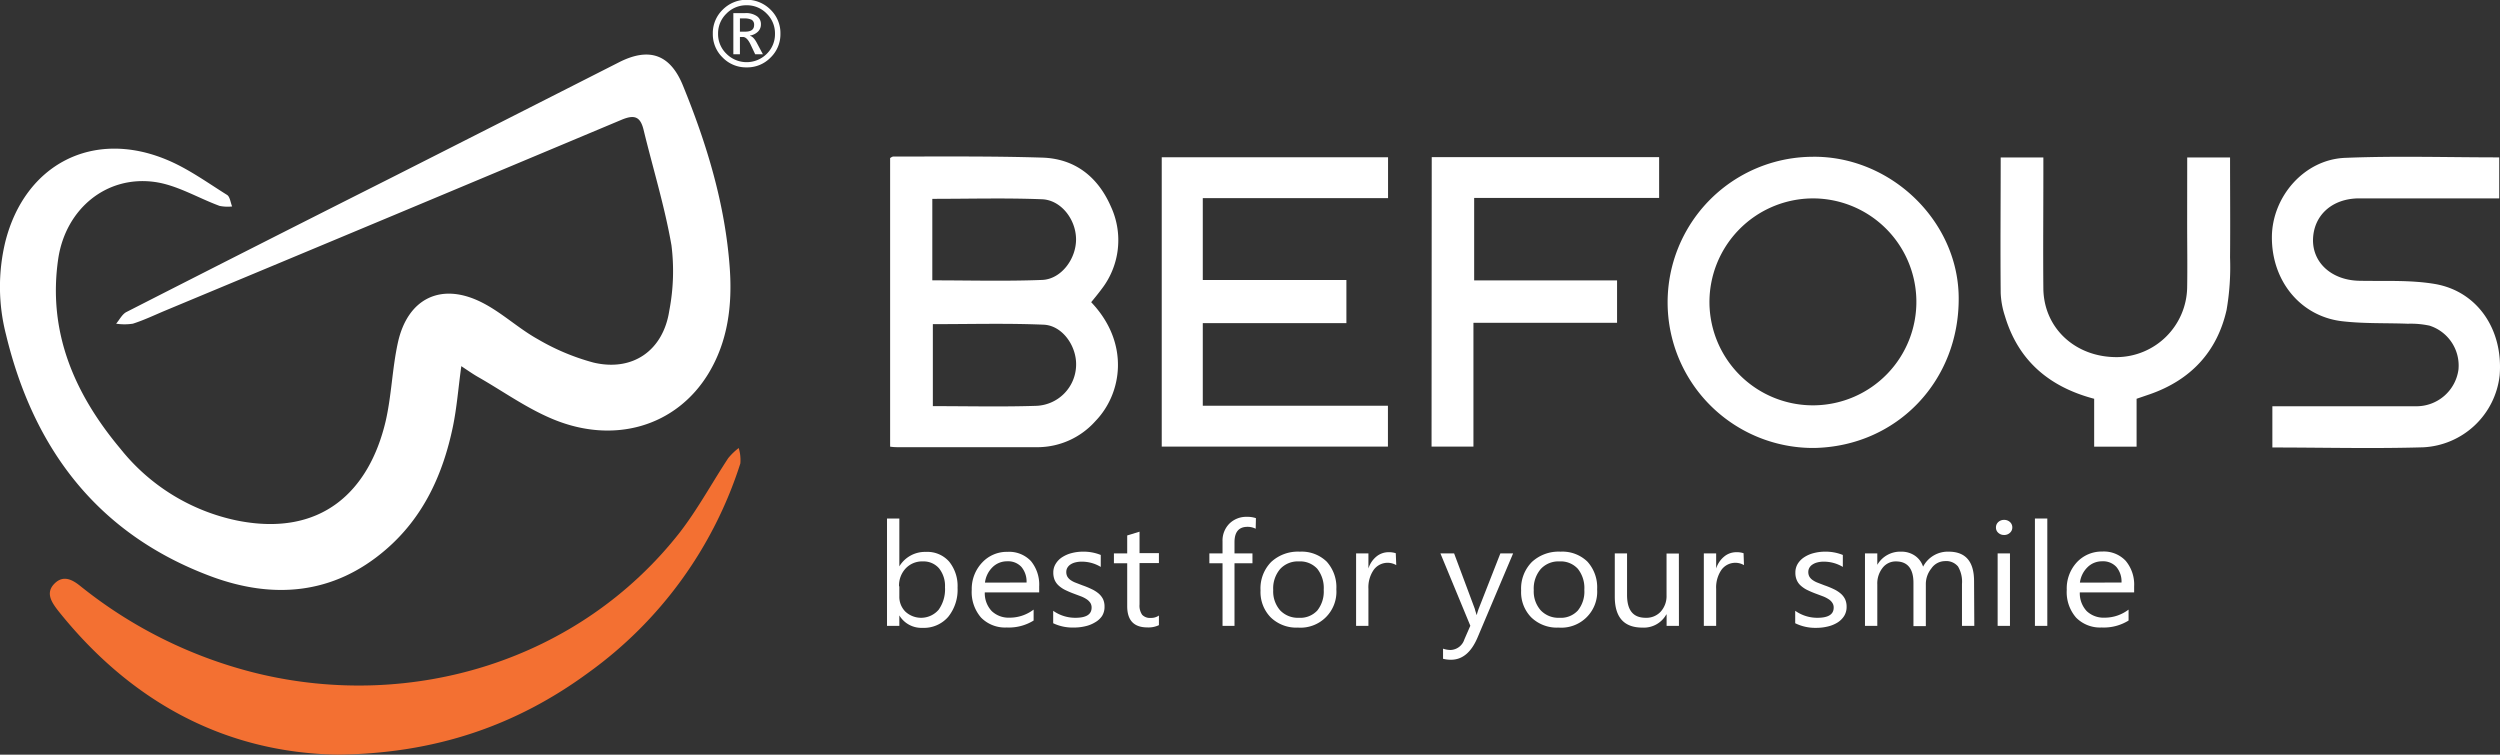 <svg xmlns="http://www.w3.org/2000/svg" viewBox="0 0 417.78 126.11"><rect x="0" y="0" width="417.78" height="126.11" fill="#333333" stroke="none"/><defs><style>.cls-1{fill:#fff;}.cls-2{fill:#f37032;}</style></defs><title>LOGO BEFOYS White</title><g id="Layer_2" data-name="Layer 2"><g id="Layer_1-2" data-name="Layer 1"><path class="cls-1" d="M77.09,61.19c-.51,3.71-.75,6.94-1.4,10.08-1.66,8-4.93,15.17-11.22,20.58-8.79,7.58-18.93,8.32-29.31,4.43C16.37,89.24,5.61,75.07,1,55.9A32.09,32.09,0,0,1,.88,40.44c3.26-13,14.64-18.9,27-13.74,3.56,1.48,6.77,3.81,10.06,5.87.49.3.58,1.27.85,1.93a6.88,6.88,0,0,1-2.09-.09c-3.62-1.33-7.11-3.48-10.83-4C17.77,29.28,11,34.92,9.74,43.18,7.92,55.48,12.45,65.83,20.13,75A33.62,33.62,0,0,0,39.68,87c14.06,2.79,22-4.93,24.76-16.58,1-4.32,1.1-8.86,2.06-13.2,1.64-7.38,7.24-10.1,14-6.69,3.31,1.66,6.1,4.33,9.35,6.14a37.72,37.72,0,0,0,9.33,3.92c6.54,1.55,11.66-2,12.67-8.7A34.85,34.85,0,0,0,112.21,41c-1.13-6.51-3.1-12.87-4.66-19.31C107,19.45,106,19.14,103.91,20q-38.11,16-76.29,31.9c-1.79.75-3.56,1.6-5.41,2.19a9.1,9.1,0,0,1-2.8,0c.56-.66,1-1.58,1.72-1.95Q43.26,40.85,65.44,29.68q19-9.62,38-19.27c5.06-2.57,8.57-1.32,10.69,3.89,4,9.8,7.06,19.85,7.82,30.48.44,6.2-.29,12.23-3.55,17.62-5.38,8.88-15.88,12-26.3,7.52-4.22-1.8-8-4.5-12-6.8C79.16,62.6,78.31,62,77.09,61.19Z"/><path class="cls-2" d="M56.4,126.11c-18.63-.31-34.5-8.69-46.8-24.2-1-1.32-2-2.85-.52-4.36s3-.7,4.34.38a76,76,0,0,0,29.47,14.58c25.94,6.32,53.89-2.08,70.7-23.52,3-3.88,5.38-8.29,8.1-12.42a10.15,10.15,0,0,1,1.76-1.7,6.9,6.9,0,0,1,.27,2.58,68.78,68.78,0,0,1-25.35,34.93C86.32,121.24,72.77,125.94,56.4,126.11Z"/><path class="cls-1" d="M182.35,50.5c6.5,6.82,5.19,15.26.7,19.88a13,13,0,0,1-9.46,4.35c-7.81,0-15.62,0-23.43,0-.4,0-.81,0-1.41-.09V26.41c.12-.06.33-.25.55-.25,8.29,0,16.59-.08,24.88.18,5.46.17,9.29,3.22,11.45,8.15a13.36,13.36,0,0,1-1.54,13.82C183.58,49,183,49.71,182.35,50.5Zm-26.46,3.67v13.7c5.91,0,11.59.14,17.26-.05a6.92,6.92,0,0,0,6.68-6.77c.1-3.22-2.29-6.65-5.41-6.79C168.28,54,162.13,54.17,155.89,54.17Zm-.09-7.32c6.23,0,12.3.17,18.36-.07,3.2-.13,5.72-3.56,5.66-6.88s-2.56-6.48-5.68-6.6c-6.06-.24-12.13-.07-18.34-.07Z"/><path class="cls-1" d="M201,33.11V46.79h24V54H201v13.8h30.94v6.83h-37.8V26.28h37.82v6.83Z"/><path class="cls-1" d="M302.8,26.2c13-.22,24.34,10.56,24.52,23.36.2,14-10.24,25-24.1,25.3a24.33,24.33,0,1,1-.42-48.66ZM285.67,50.63a17.29,17.29,0,1,0,16.91-17.47A17.34,17.34,0,0,0,285.67,50.63Z"/><path class="cls-1" d="M379.74,74.78V67.89h2.51c7.17,0,14.33,0,21.49,0a7.08,7.08,0,0,0,7.1-6.14A7,7,0,0,0,406,54.42a14.93,14.93,0,0,0-3.62-.32c-3.57-.14-7.17,0-10.72-.39-7.1-.7-12.06-6.68-12-14.14.06-6.73,5.42-12.91,12.21-13.19,8.52-.35,17.07-.08,25.78-.08v6.85H394.27c-4.58,0-7.7,2.87-7.74,7,0,3.86,3.21,6.67,7.7,6.77,4.22.09,8.51-.16,12.63.53,7.17,1.21,11.49,7.66,10.86,15.3a13.53,13.53,0,0,1-12.76,12C396.61,75,388.24,74.78,379.74,74.78Z"/><path class="cls-1" d="M239.26,26.26h38v6.82H246.35V46.86h23.88v7.08h-24V74.63h-7Z"/><path class="cls-1" d="M365.51,26.31h7.16c0,5.72.05,11.24,0,16.75a42.22,42.22,0,0,1-.58,8.73c-1.58,7-6,11.71-12.82,14.09l-2.22.76v8h-7.09v-8c-7.57-2-12.71-6.42-14.92-13.85a14,14,0,0,1-.7-3.82c-.07-7.48,0-15,0-22.65h7.13c0,1,0,1.82,0,2.68,0,6.43-.06,12.86,0,19.29.12,6.63,5.42,11.44,12.33,11.39a11.85,11.85,0,0,0,11.7-11.6c.06-3.58,0-7.17,0-10.75Z"/><path class="cls-1" d="M124.77,11.26a5.43,5.43,0,0,1-4-1.64,5.41,5.41,0,0,1-1.65-4,5.44,5.44,0,0,1,1.65-4,5.64,5.64,0,0,1,8,0,5.44,5.44,0,0,1,1.65,4,5.41,5.41,0,0,1-1.65,4A5.42,5.42,0,0,1,124.77,11.26Zm0-10.38a4.62,4.62,0,0,0-3.37,1.39A4.58,4.58,0,0,0,120,5.64,4.55,4.55,0,0,0,121.41,9a4.76,4.76,0,0,0,6.72,0,4.58,4.58,0,0,0,1.38-3.35,4.61,4.61,0,0,0-1.38-3.37A4.59,4.59,0,0,0,124.78.88Zm2.72,8.19h-1.29l-.78-1.65c-.4-.83-.82-1.24-1.28-1.24h-.49V9.07h-1.1V2.19h2a3.17,3.17,0,0,1,1.93.51,1.59,1.59,0,0,1,.68,1.37,1.66,1.66,0,0,1-.48,1.2,2.44,2.44,0,0,1-1.33.67V6c.39.08.79.51,1.18,1.27Zm-3.84-6V5.29h.88c1,0,1.49-.37,1.49-1.11a.94.94,0,0,0-.4-.87,2.71,2.71,0,0,0-1.27-.23Z"/><path class="cls-1" d="M150.29,102.84h0v1.75h-2.06V86.65h2.06v8h0a5,5,0,0,1,4.45-2.42,4.83,4.83,0,0,1,3.88,1.63,6.47,6.47,0,0,1,1.4,4.36,7.2,7.2,0,0,1-1.57,4.87,5.37,5.37,0,0,1-4.3,1.83A4.29,4.29,0,0,1,150.29,102.84Zm0-4.89v1.7a3.5,3.5,0,0,0,1,2.55,3.86,3.86,0,0,0,5.57-.31,5.87,5.87,0,0,0,1.06-3.75,4.7,4.7,0,0,0-1-3.17,3.41,3.41,0,0,0-2.69-1.15A3.76,3.76,0,0,0,151.34,95,4.18,4.18,0,0,0,150.24,98Z"/><path class="cls-1" d="M173.66,99h-9.09a4.33,4.33,0,0,0,1.16,3.12,4.1,4.1,0,0,0,3,1.1,6.59,6.59,0,0,0,4-1.35v1.83a7.85,7.85,0,0,1-4.49,1.16,5.62,5.62,0,0,1-4.29-1.65,6.5,6.5,0,0,1-1.56-4.65A6.39,6.39,0,0,1,164.14,94a5.62,5.62,0,0,1,4.23-1.78,5,5,0,0,1,3.91,1.54A6.18,6.18,0,0,1,173.66,98Zm-2.11-1.65a3.81,3.81,0,0,0-.86-2.61,3,3,0,0,0-2.36-.94,3.43,3.43,0,0,0-2.48,1,4.32,4.32,0,0,0-1.25,2.56Z"/><path class="cls-1" d="M176,104.15v-2.08a6.36,6.36,0,0,0,3.71,1.17c1.81,0,2.71-.56,2.71-1.7a1.44,1.44,0,0,0-.23-.82,2.26,2.26,0,0,0-.63-.6,5,5,0,0,0-.93-.47l-1.15-.43a16.09,16.09,0,0,1-1.5-.64,4.76,4.76,0,0,1-1.08-.74,2.73,2.73,0,0,1-.66-.93,3.2,3.2,0,0,1-.22-1.22,2.71,2.71,0,0,1,.42-1.5,3.4,3.4,0,0,1,1.1-1.1,5.34,5.34,0,0,1,1.58-.67,7.4,7.4,0,0,1,1.83-.23,7.63,7.63,0,0,1,3,.55v2a6.11,6.11,0,0,0-3.27-.88,4.17,4.17,0,0,0-1,.13,2.55,2.55,0,0,0-.8.35,1.63,1.63,0,0,0-.51.54,1.37,1.37,0,0,0-.18.69,1.59,1.59,0,0,0,.18.79,1.89,1.89,0,0,0,.53.57,3.84,3.84,0,0,0,.86.45l1.14.44a14.2,14.2,0,0,1,1.53.63,5.37,5.37,0,0,1,1.16.73,3.14,3.14,0,0,1,.74.94,2.94,2.94,0,0,1,.25,1.27,2.84,2.84,0,0,1-.42,1.56A3.46,3.46,0,0,1,183,104a5.34,5.34,0,0,1-1.62.65,8.16,8.16,0,0,1-1.93.22A7.55,7.55,0,0,1,176,104.15Z"/><path class="cls-1" d="M193.67,104.47a4.07,4.07,0,0,1-1.92.38c-2.26,0-3.38-1.18-3.38-3.55V94.13h-2.22V92.48h2.22v-3l2.06-.63v3.59h3.24v1.65h-3.24V101a2.68,2.68,0,0,0,.44,1.74,1.8,1.8,0,0,0,1.46.52,2.24,2.24,0,0,0,1.34-.4Z"/><path class="cls-1" d="M209.84,88.36a2.94,2.94,0,0,0-1.37-.32c-1.44,0-2.17.85-2.17,2.57v1.87h3v1.65h-3v10.46h-2V94.13h-2.2V92.48h2.2v-2a4,4,0,0,1,1.17-3,4,4,0,0,1,2.91-1.11,4.32,4.32,0,0,1,1.5.22Z"/><path class="cls-1" d="M216.91,104.88a6.16,6.16,0,0,1-4.55-1.7,6.05,6.05,0,0,1-1.71-4.5,6.29,6.29,0,0,1,1.78-4.77,6.56,6.56,0,0,1,4.79-1.72,6,6,0,0,1,4.49,1.67,6.37,6.37,0,0,1,1.61,4.63,6,6,0,0,1-6.41,6.39Zm.15-11.06a4,4,0,0,0-3.14,1.28,5,5,0,0,0-1.15,3.51,4.79,4.79,0,0,0,1.16,3.39,4.1,4.1,0,0,0,3.13,1.24,3.87,3.87,0,0,0,3.08-1.22,5.08,5.08,0,0,0,1.07-3.46,5.18,5.18,0,0,0-1.07-3.5A3.88,3.88,0,0,0,217.06,93.82Z"/><path class="cls-1" d="M233.33,94.44a2.87,2.87,0,0,0-3.76.78,5.13,5.13,0,0,0-.89,3.2v6.17h-2.06V92.48h2.06V95h0a4.22,4.22,0,0,1,1.34-2,3.19,3.19,0,0,1,2-.72,3.55,3.55,0,0,1,1.23.17Z"/><path class="cls-1" d="M252.86,92.48l-5.92,14c-1.05,2.51-2.54,3.77-4.45,3.77a5.07,5.07,0,0,1-1.34-.16V108.4a4.1,4.1,0,0,0,1.22.22,2.51,2.51,0,0,0,2.34-1.76l1-2.29-5-12.09H243l3.48,9.32c0,.12.13.43.26.92h.08c0-.19.12-.49.25-.9l3.66-9.34Z"/><path class="cls-1" d="M260.46,104.88a6.18,6.18,0,0,1-4.56-1.7,6,6,0,0,1-1.7-4.5A6.32,6.32,0,0,1,256,93.91a6.57,6.57,0,0,1,4.79-1.72,6,6,0,0,1,4.49,1.67,6.37,6.37,0,0,1,1.62,4.63,6,6,0,0,1-6.41,6.39Zm.15-11.06a4,4,0,0,0-3.14,1.28,5,5,0,0,0-1.16,3.51,4.75,4.75,0,0,0,1.17,3.39,4.08,4.08,0,0,0,3.13,1.24,3.84,3.84,0,0,0,3.07-1.22,5,5,0,0,0,1.08-3.46,5.13,5.13,0,0,0-1.08-3.5A3.86,3.86,0,0,0,260.61,93.82Z"/><path class="cls-1" d="M280.57,104.59h-2.06v-1.91h-.05a4.3,4.3,0,0,1-4,2.2q-4.61,0-4.61-5.16V92.48h2.05v6.93c0,2.56,1,3.83,3.12,3.83a3.25,3.25,0,0,0,2.48-1,3.86,3.86,0,0,0,1-2.74v-7h2.06Z"/><path class="cls-1" d="M291.44,94.44a2.87,2.87,0,0,0-3.76.78,5.2,5.2,0,0,0-.89,3.2v6.17h-2.06V92.48h2.06V95h0a4.23,4.23,0,0,1,1.35-2,3.16,3.16,0,0,1,2-.72,3.51,3.51,0,0,1,1.23.17Z"/><path class="cls-1" d="M300,104.15v-2.08a6.38,6.38,0,0,0,3.71,1.17c1.81,0,2.72-.56,2.72-1.7a1.37,1.37,0,0,0-.24-.82,2,2,0,0,0-.63-.6,5,5,0,0,0-.93-.47l-1.15-.43a16.09,16.09,0,0,1-1.5-.64,4.76,4.76,0,0,1-1.08-.74,2.57,2.57,0,0,1-.65-.93,3,3,0,0,1-.22-1.22,2.79,2.79,0,0,1,.41-1.5,3.53,3.53,0,0,1,1.11-1.1,5.23,5.23,0,0,1,1.58-.67,7.4,7.4,0,0,1,1.83-.23,7.66,7.66,0,0,1,3,.55v2a6.15,6.15,0,0,0-3.27-.88,4.11,4.11,0,0,0-1,.13,2.55,2.55,0,0,0-.8.35,1.57,1.57,0,0,0-.52.54,1.37,1.37,0,0,0-.18.69,1.59,1.59,0,0,0,.18.79,1.81,1.81,0,0,0,.54.57,3.76,3.76,0,0,0,.85.45l1.14.44a14.41,14.41,0,0,1,1.54.63,5.28,5.28,0,0,1,1.15.73,3,3,0,0,1,.74.94,2.94,2.94,0,0,1,.26,1.27,2.84,2.84,0,0,1-.42,1.56,3.5,3.5,0,0,1-1.13,1.1,5.34,5.34,0,0,1-1.62.65,8,8,0,0,1-1.92.22A7.57,7.57,0,0,1,300,104.15Z"/><path class="cls-1" d="M329.93,104.59h-2.06v-7a5,5,0,0,0-.66-2.92,2.57,2.57,0,0,0-2.22-.9A2.79,2.79,0,0,0,322.75,95a4.17,4.17,0,0,0-.92,2.72v6.91h-2.07V97.4c0-2.38-1-3.58-2.93-3.58a2.75,2.75,0,0,0-2.23,1.08,4.21,4.21,0,0,0-.88,2.78v6.91h-2.06V92.48h2.06v1.91h0a4.42,4.42,0,0,1,4-2.2,3.94,3.94,0,0,1,2.31.69,3.52,3.52,0,0,1,1.34,1.82,4.64,4.64,0,0,1,4.27-2.51c2.84,0,4.25,1.65,4.25,4.94Z"/><path class="cls-1" d="M334.89,89.4a1.36,1.36,0,0,1-.95-.36,1.14,1.14,0,0,1-.39-.89,1.18,1.18,0,0,1,.39-.91,1.36,1.36,0,0,1,.95-.36,1.4,1.4,0,0,1,1,.36,1.18,1.18,0,0,1,.39.91,1.16,1.16,0,0,1-.39.88A1.36,1.36,0,0,1,334.89,89.4Zm1,15.19h-2.06V92.48h2.06Z"/><path class="cls-1" d="M342.13,104.59h-2.07V86.65h2.07Z"/><path class="cls-1" d="M356.64,99h-9.08a4.37,4.37,0,0,0,1.15,3.12,4.1,4.1,0,0,0,3,1.1,6.57,6.57,0,0,0,4-1.35v1.83a7.85,7.85,0,0,1-4.49,1.16,5.61,5.61,0,0,1-4.28-1.65,6.5,6.5,0,0,1-1.56-4.65,6.43,6.43,0,0,1,1.7-4.61,5.66,5.66,0,0,1,4.23-1.78,5,5,0,0,1,3.91,1.54A6.18,6.18,0,0,1,356.64,98Zm-2.11-1.65a3.76,3.76,0,0,0-.86-2.61,3,3,0,0,0-2.36-.94,3.41,3.41,0,0,0-2.47,1,4.34,4.34,0,0,0-1.26,2.56Z"/></g></g></svg>